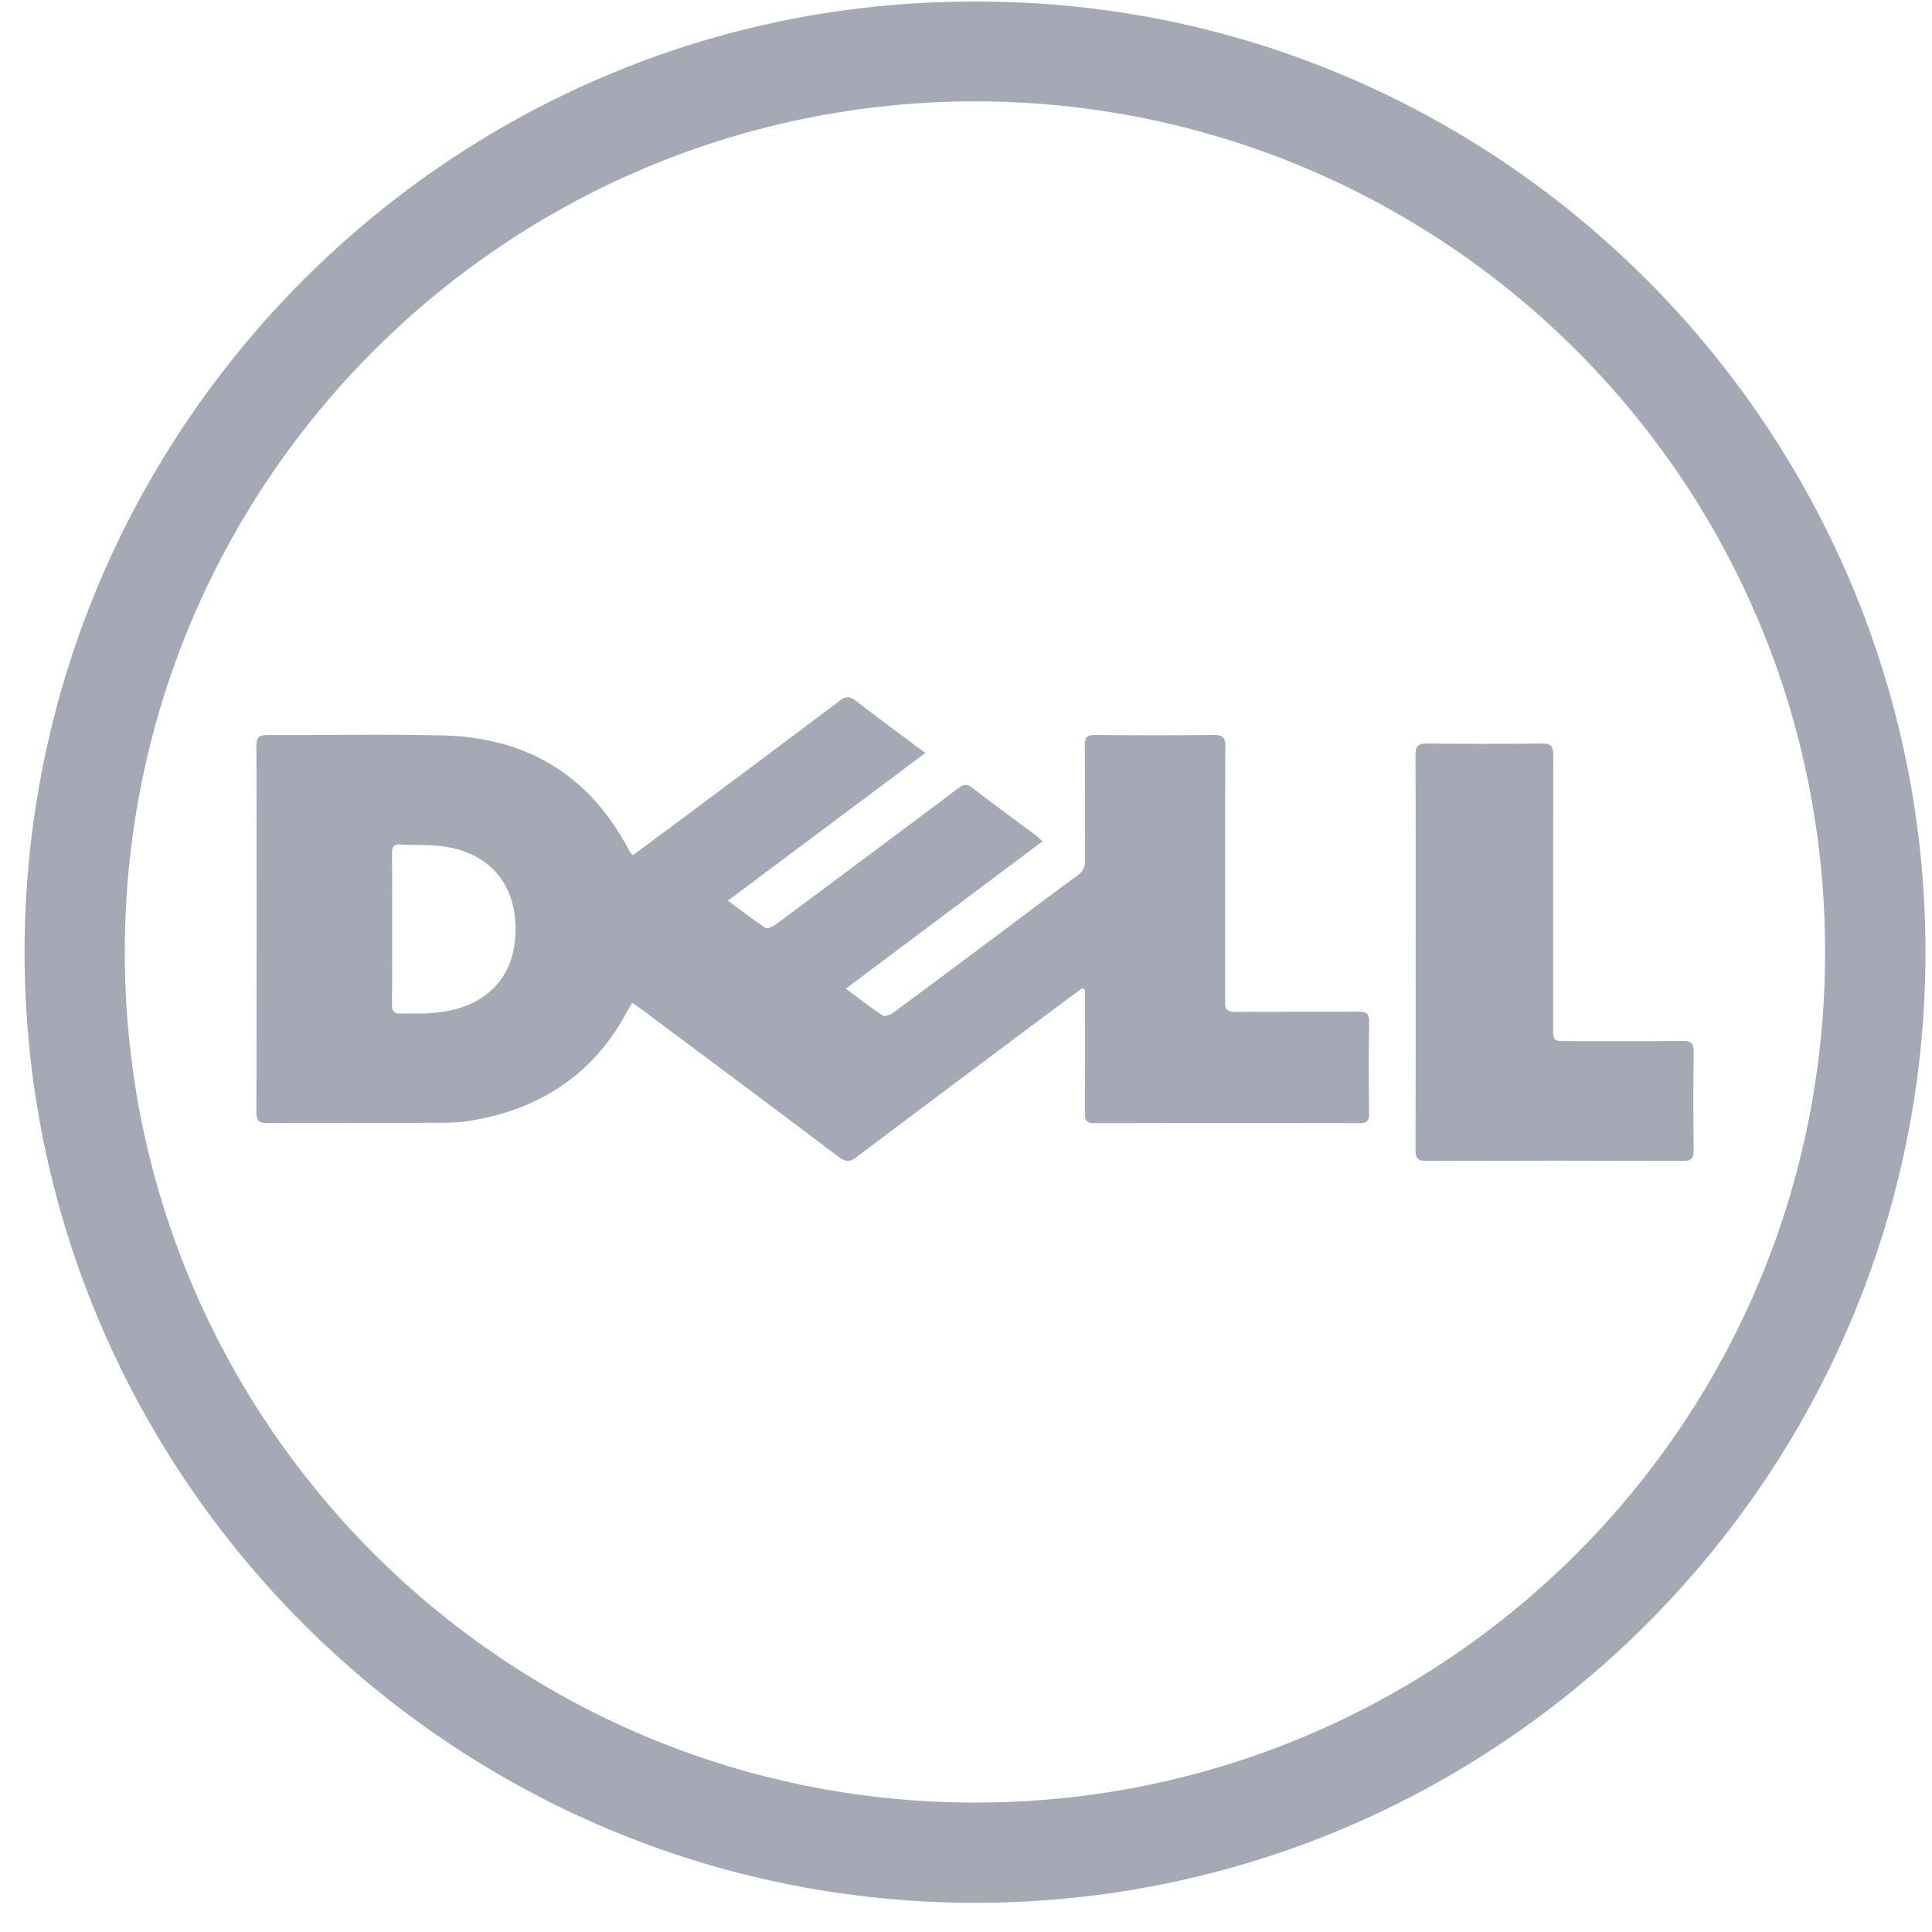 <?xml version="1.0" encoding="UTF-8"?>
<svg width="46px" height="46px" viewBox="0 0 46 46" version="1.1" xmlns="http://www.w3.org/2000/svg" xmlns:xlink="http://www.w3.org/1999/xlink">
    <!-- Generator: Sketch 53.2 (72643) - https://sketchapp.com -->
    <title>dell</title>
    <desc>Created with Sketch.</desc>
    <g id="Home-Page" stroke="none" stroke-width="1" fill="none" fill-rule="evenodd">
        <g id="alur_web_mobile_home" transform="translate(-75, -708)" fill="#A5A8B5">
            <g id="dell" transform="translate(75.585, 708.038)">
                <path d="M22.618,2.375 C11.476,2.393 2.392,11.407 2.386,22.619 C2.379,33.838 11.461,42.873 22.62,42.881 C33.752,42.889 42.866,33.907 42.87,22.639 C42.875,11.36 33.75,2.375 22.618,2.375 M22.629,0 C35.088,-0.038 45.255,10.141 45.26,22.622 C45.266,35.1 35.109,45.263 22.644,45.267 C10.152,45.271 -0.003,35.094 7.45924239e-07,22.627 C0.003,10.166 10.149,-0.029 22.629,0" id="Fill-1"></path>
                <path d="M8.751,22.06 C8.751,22.669 8.755,23.277 8.748,23.885 C8.746,24.042 8.8,24.102 8.965,24.095 C9.173,24.086 9.382,24.102 9.59,24.09 C10.032,24.064 10.459,23.983 10.838,23.748 C11.395,23.402 11.638,22.884 11.683,22.28 C11.757,21.303 11.318,20.366 10.092,20.133 C9.725,20.064 9.339,20.092 8.961,20.068 C8.791,20.057 8.746,20.125 8.748,20.279 C8.755,20.872 8.751,21.466 8.751,22.06 M25.179,23.493 C24.969,23.647 24.758,23.801 24.55,23.957 C22.969,25.139 21.387,26.321 19.811,27.509 C19.658,27.624 19.561,27.64 19.395,27.515 C17.82,26.326 16.236,25.147 14.654,23.966 C14.602,23.927 14.547,23.892 14.469,23.838 C14.423,23.914 14.382,23.976 14.347,24.042 C13.567,25.513 12.308,26.367 10.611,26.647 C10.385,26.685 10.152,26.694 9.922,26.695 C8.543,26.699 7.164,26.693 5.785,26.701 C5.58,26.703 5.52,26.649 5.52,26.451 C5.526,23.541 5.527,20.629 5.52,17.718 C5.519,17.507 5.591,17.46 5.8,17.461 C7.187,17.469 8.574,17.439 9.959,17.472 C11.96,17.52 13.419,18.42 14.339,20.109 C14.366,20.159 14.39,20.211 14.419,20.26 C14.429,20.277 14.45,20.289 14.488,20.322 C14.807,20.086 15.129,19.849 15.449,19.61 C16.773,18.622 18.098,17.634 19.418,16.64 C19.553,16.538 19.641,16.532 19.78,16.639 C20.322,17.058 20.875,17.464 21.446,17.891 C19.879,19.062 18.33,20.22 16.745,21.405 C17.063,21.64 17.344,21.857 17.638,22.055 C17.678,22.082 17.802,22.034 17.862,21.99 C18.767,21.32 19.669,20.646 20.571,19.972 C21.128,19.556 21.687,19.143 22.239,18.722 C22.357,18.632 22.437,18.622 22.562,18.719 C23.06,19.102 23.569,19.472 24.073,19.848 C24.124,19.886 24.169,19.931 24.238,19.993 C22.674,21.164 21.127,22.323 19.552,23.502 C19.865,23.733 20.141,23.948 20.432,24.141 C20.478,24.172 20.613,24.127 20.676,24.08 C21.57,23.42 22.459,22.754 23.35,22.088 C23.924,21.659 24.494,21.226 25.073,20.804 C25.207,20.706 25.252,20.601 25.251,20.445 C25.244,19.531 25.252,18.617 25.243,17.704 C25.242,17.519 25.294,17.459 25.494,17.461 C26.433,17.47 27.372,17.471 28.311,17.461 C28.528,17.459 28.59,17.523 28.59,17.726 C28.583,19.688 28.586,21.65 28.586,23.612 C28.586,23.683 28.591,23.754 28.586,23.824 C28.573,23.999 28.653,24.056 28.836,24.055 C29.805,24.048 30.774,24.056 31.743,24.048 C31.94,24.047 32.017,24.088 32.013,24.294 C32,25.023 32.003,25.753 32.012,26.483 C32.014,26.649 31.963,26.704 31.784,26.703 C29.682,26.698 27.581,26.698 25.479,26.704 C25.285,26.704 25.243,26.637 25.244,26.468 C25.251,25.569 25.248,24.669 25.248,23.77 L25.248,23.522 C25.225,23.512 25.202,23.503 25.179,23.493" id="Fill-3"></path>
                <path d="M33.122,22.611 C33.122,21.057 33.125,19.504 33.117,17.951 C33.116,17.735 33.17,17.663 33.386,17.665 C34.302,17.677 35.216,17.677 36.131,17.665 C36.35,17.662 36.399,17.739 36.398,17.952 C36.392,20.1 36.394,22.247 36.394,24.394 C36.394,24.751 36.395,24.751 36.728,24.751 C37.643,24.751 38.558,24.756 39.473,24.747 C39.667,24.745 39.744,24.793 39.741,25.011 C39.729,25.788 39.731,26.565 39.74,27.341 C39.742,27.54 39.686,27.602 39.491,27.602 C37.448,27.595 35.406,27.595 33.363,27.602 C33.165,27.603 33.117,27.534 33.118,27.339 C33.124,25.763 33.122,24.187 33.122,22.611" id="Fill-5"></path>
            </g>
        </g>
    </g>
</svg>